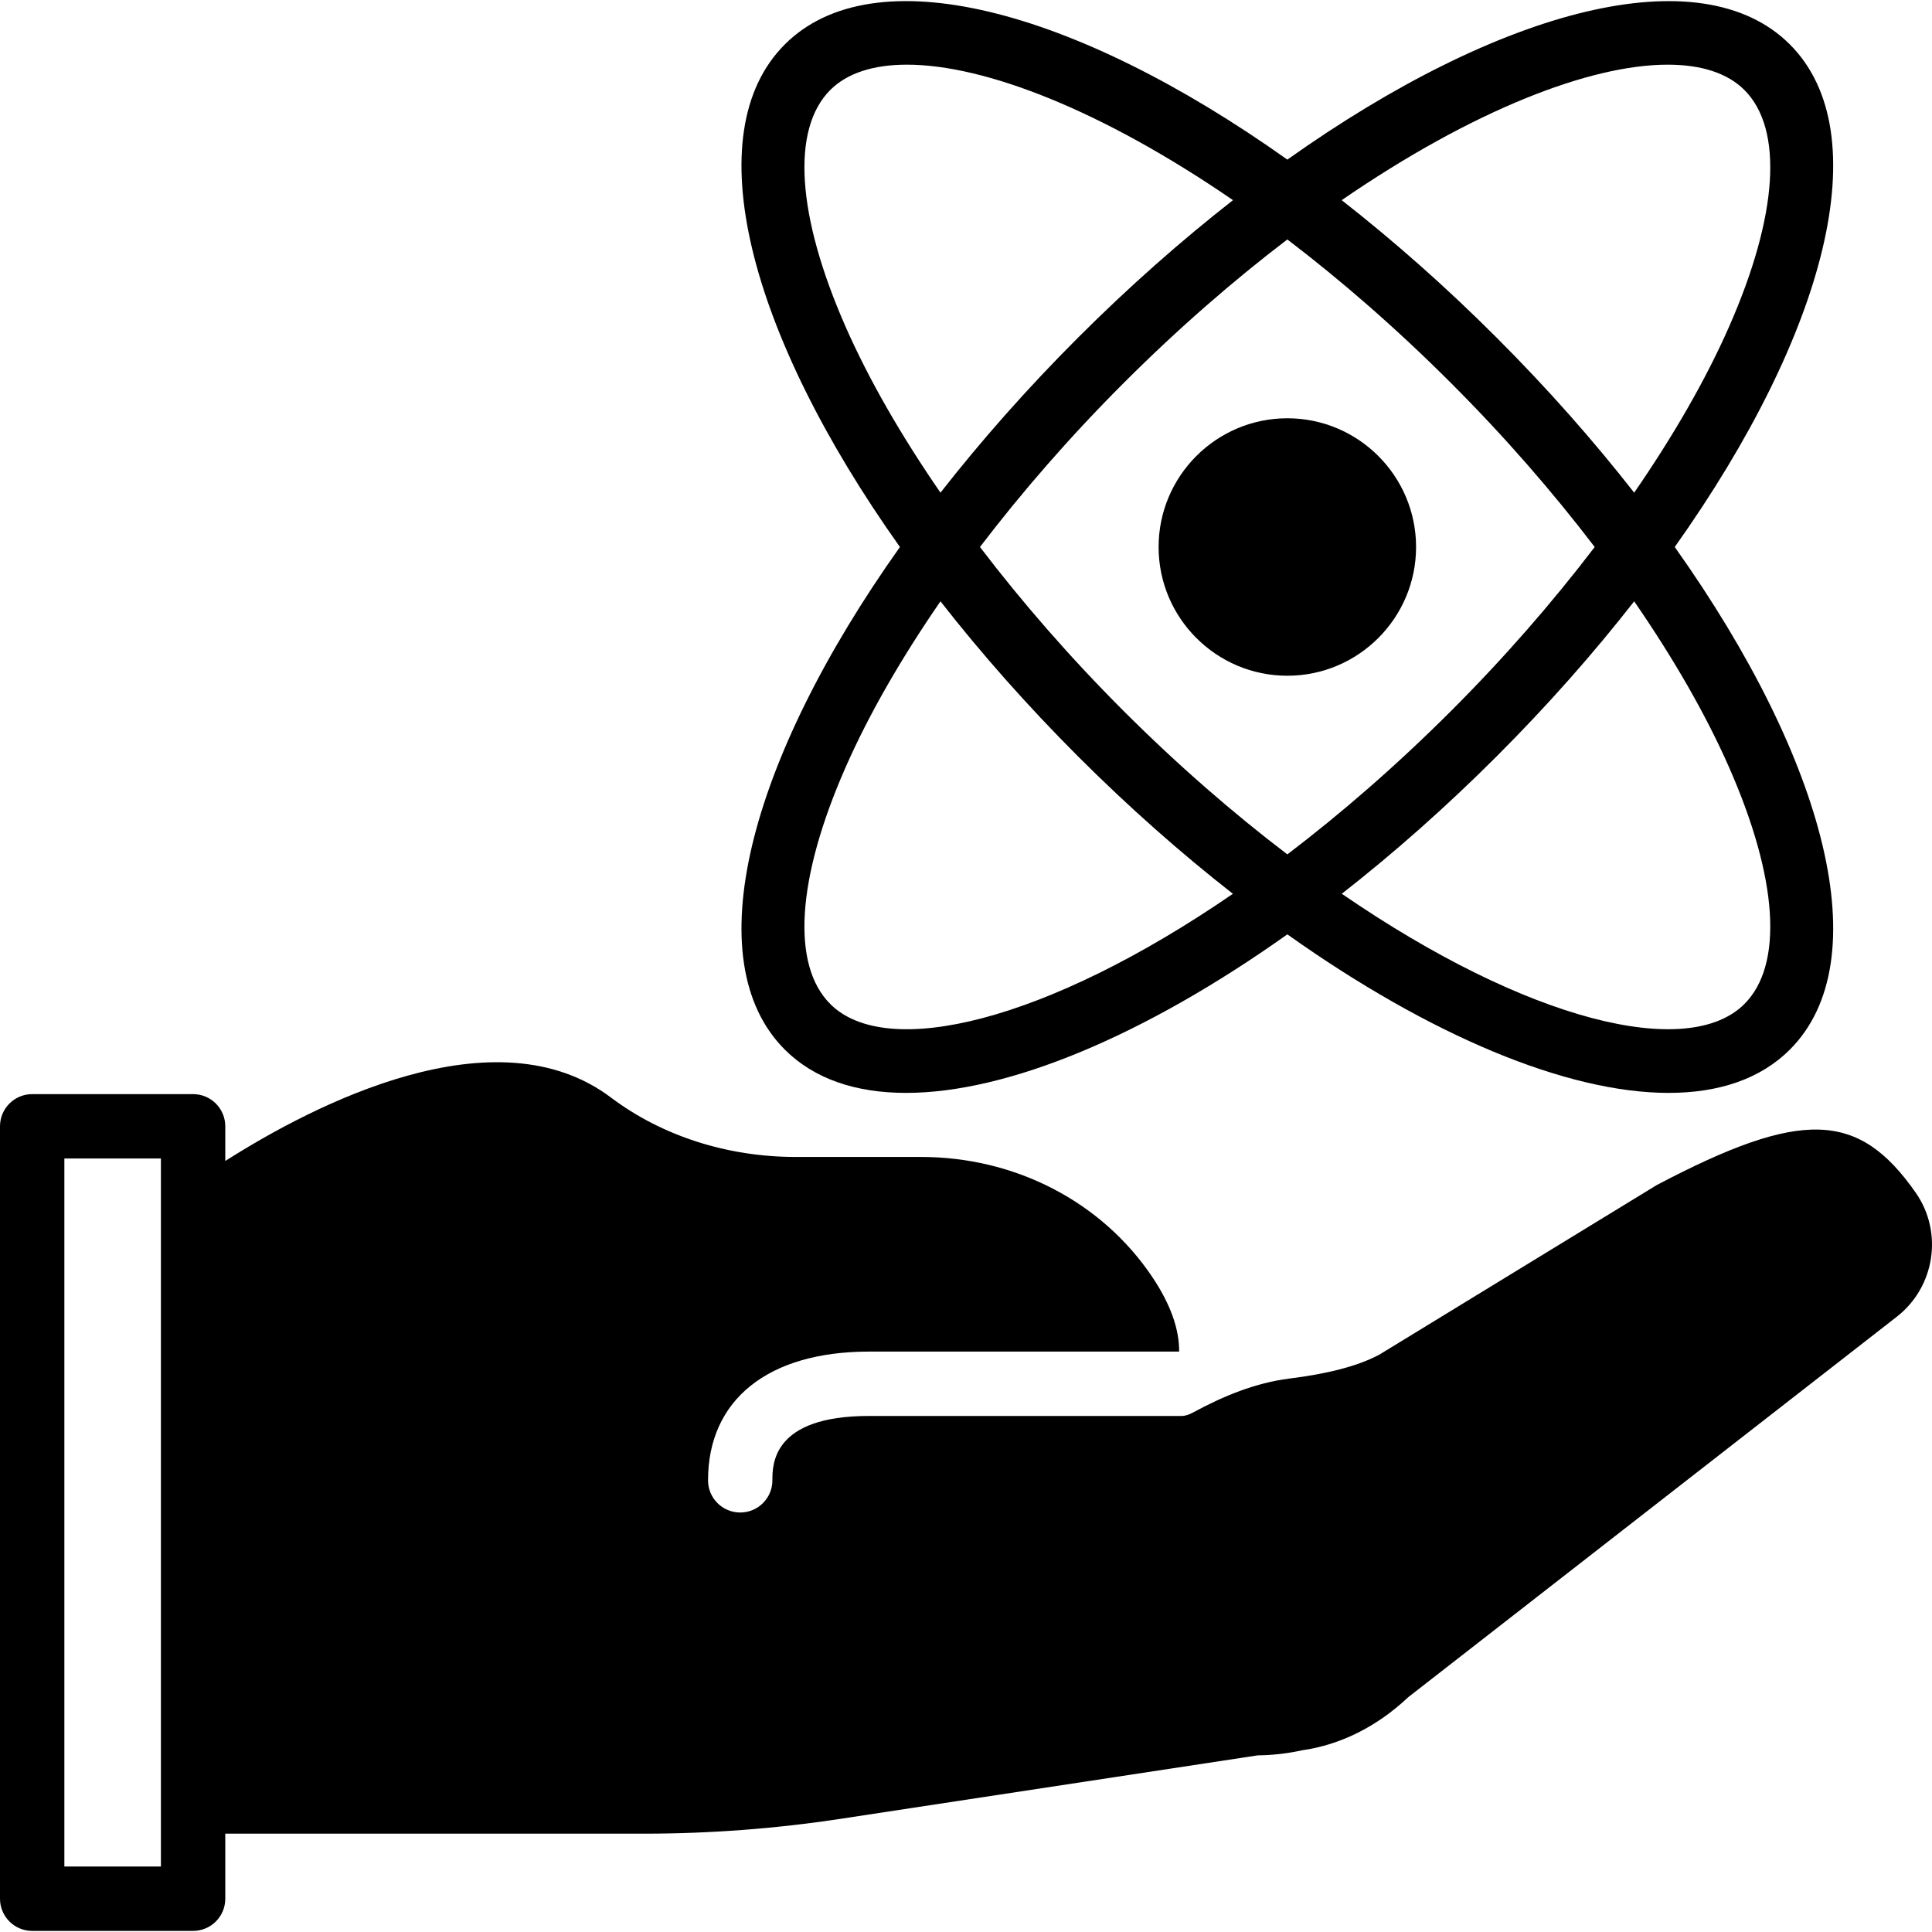<?xml version="1.0" encoding="iso-8859-1"?>
<!-- Generator: Adobe Illustrator 19.0.0, SVG Export Plug-In . SVG Version: 6.00 Build 0)  -->
<svg xmlns="http://www.w3.org/2000/svg" xmlns:xlink="http://www.w3.org/1999/xlink" version="1.1" id="Layer_1" x="0px" y="0px" viewBox="0 0 503.867 503.867" style="enable-background:new 0 0 503.867 503.867;" xml:space="preserve">
<g>
	<g>
		<g>
			<path d="M499.611,311.042c-14.89-21.303-29.721-21.873-67.525-1.981l-72.385,44.25c-5.733,3.047-13.706,5.011-23.376,6.211     c-8.956,1.125-17.299,4.591-25.239,8.889c-0.982,0.537-1.972,0.873-2.896,0.873h-81.568c-25.18,0-25.18,12.632-25.18,16.787     c0,4.633-3.752,8.393-8.393,8.393c-4.642,0-8.393-3.76-8.393-8.393c0-21.026,15.687-33.574,41.967-33.574h80.904     c0.042-5.875-2.266-12.372-6.992-19.431c-13.153-19.624-35.697-31.333-60.332-31.333h-32.734     c-17.786,0-34.866-5.498-48.094-15.469c-30.132-22.721-77.505,1.821-100.621,16.518v-9.04c0-4.633-3.752-8.393-8.393-8.393H8.393     c-4.642,0-8.393,3.76-8.393,8.393v201.443c0,4.633,3.752,8.393,8.393,8.393h41.967c4.642,0,8.393-3.76,8.393-8.393v-16.963     h109.115c17.207,0,34.38-1.293,51.385-3.878l108.754-16.543c3.962-0.042,7.974-0.52,11.541-1.318     c10.022-1.41,19.599-6.194,27.724-13.858l127.219-99.068l0.201-0.159C504.639,335.643,506.838,321.374,499.611,311.042z      M41.967,314.617v163.605v8.57h-25.18V302.136h25.18V314.617z"/>
			<path d="M335.738,176.234c18.516,0,33.574-15.058,33.574-33.574s-15.058-33.574-33.574-33.574     c-18.516,0-33.574,15.058-33.574,33.574S317.222,176.234,335.738,176.234z"/>
			<path d="M204.669,273.73c7.663,7.663,18.516,11.298,31.635,11.298c26.456,0,62.137-14.856,99.437-41.346     c37.292,26.49,72.973,41.346,99.429,41.346c13.119,0,23.972-3.634,31.635-11.298c23.116-23.116,9.585-75.272-30.032-131.072     C476.39,86.867,489.92,34.71,466.805,11.595c-23.115-23.132-75.272-9.594-131.064,30.032     C279.95,1.992,227.793-11.546,204.669,11.595c-23.116,23.116-9.585,75.272,30.032,131.064     C195.084,198.458,181.554,250.615,204.669,273.73z M450.941,200.111c12.775,29.016,14.227,51.519,3.995,61.742     c-14.68,14.672-56.387,4.642-104.994-28.756c13.488-10.551,27.077-22.528,40.389-35.84     c13.329-13.329,25.306-26.918,35.865-40.431C436.37,171.59,444.822,186.203,450.941,200.111z M434.943,16.866     c8.738,0,15.578,2.191,19.993,6.597c10.232,10.232,8.78,32.734-3.995,61.751c-6.119,13.9-14.571,28.513-24.744,43.277     c-10.559-13.505-22.536-27.094-35.865-40.423c-13.32-13.329-26.918-25.306-40.423-35.865     C383.936,28.818,414.581,16.866,434.943,16.866z M378.464,99.936c13.9,13.891,26.431,28.303,37.435,42.723     c-11.004,14.428-23.535,28.84-37.435,42.731c-14.353,14.344-28.714,26.767-42.723,37.435c-14-10.668-28.378-23.09-42.731-37.435     c-13.9-13.891-26.431-28.303-37.435-42.731c11.004-14.42,23.535-28.831,37.435-42.723c14.344-14.344,28.731-26.817,42.731-37.485     C349.741,73.119,364.119,85.591,378.464,99.936z M220.533,85.213c-12.766-29.016-14.218-51.519-3.995-61.751     c4.415-4.407,11.256-6.597,19.993-6.597c20.363,0,51.007,11.961,85.034,35.336c-13.505,10.567-27.094,22.536-40.423,35.865     c-13.329,13.329-25.306,26.918-35.865,40.423C235.104,113.726,226.651,99.113,220.533,85.213z M220.533,200.111     c6.119-13.908,14.571-28.521,24.744-43.285c10.559,13.513,22.536,27.102,35.865,40.431c13.32,13.32,26.901,25.289,40.398,35.848     c-48.606,33.397-90.322,43.428-105.002,28.747C206.314,251.63,207.766,229.127,220.533,200.111z"/>
		</g>
	</g>
</g>
<g>
</g>
<g>
</g>
<g>
</g>
<g>
</g>
<g>
</g>
<g>
</g>
<g>
</g>
<g>
</g>
<g>
</g>
<g>
</g>
<g>
</g>
<g>
</g>
<g>
</g>
<g>
</g>
<g>
</g>
</svg>
